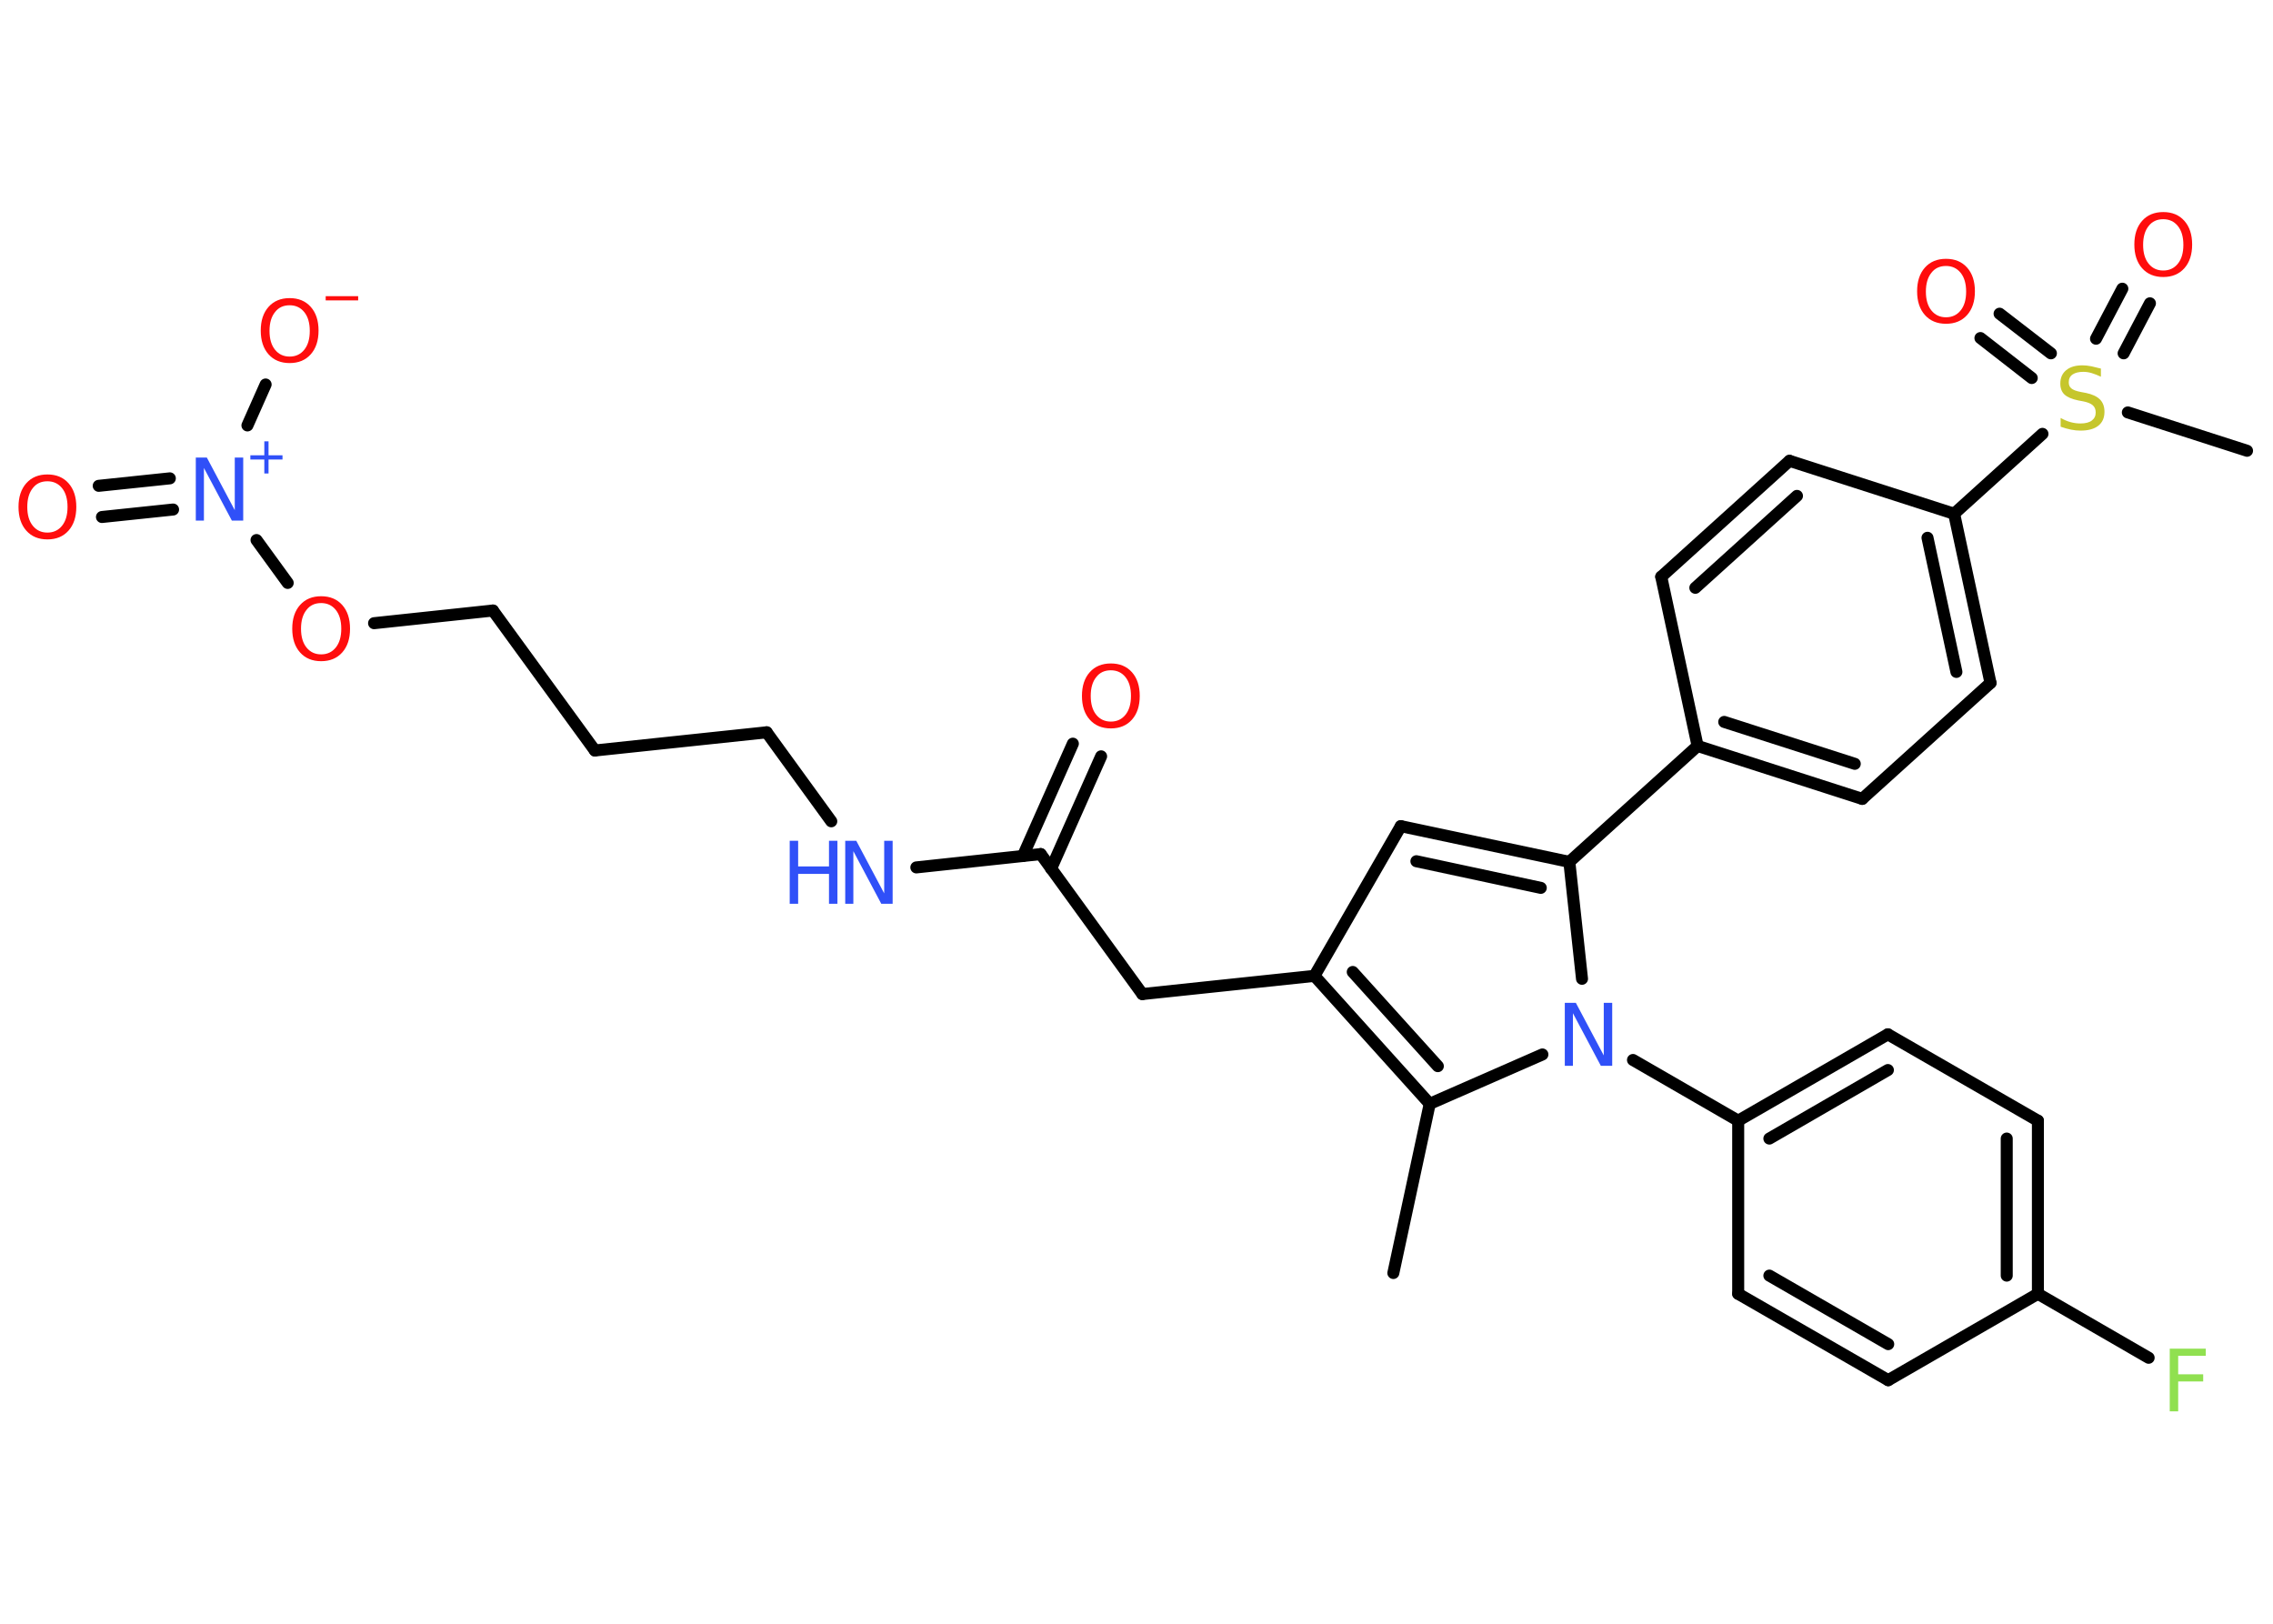 <?xml version='1.0' encoding='UTF-8'?>
<!DOCTYPE svg PUBLIC "-//W3C//DTD SVG 1.1//EN" "http://www.w3.org/Graphics/SVG/1.1/DTD/svg11.dtd">
<svg version='1.2' xmlns='http://www.w3.org/2000/svg' xmlns:xlink='http://www.w3.org/1999/xlink' width='70.0mm' height='50.0mm' viewBox='0 0 70.0 50.0'>
  <desc>Generated by the Chemistry Development Kit (http://github.com/cdk)</desc>
  <g stroke-linecap='round' stroke-linejoin='round' stroke='#000000' stroke-width='.37' fill='#FF0D0D'>
    <rect x='.0' y='.0' width='70.0' height='50.0' fill='#FFFFFF' stroke='none'/>
    <g id='mol1' class='mol'>
      <line id='mol1bnd1' class='bond' x1='42.91' y1='39.2' x2='44.03' y2='33.99'/>
      <g id='mol1bnd2' class='bond'>
        <line x1='40.48' y1='30.05' x2='44.03' y2='33.99'/>
        <line x1='41.66' y1='29.93' x2='44.28' y2='32.83'/>
      </g>
      <line id='mol1bnd3' class='bond' x1='40.48' y1='30.05' x2='35.18' y2='30.61'/>
      <line id='mol1bnd4' class='bond' x1='35.18' y1='30.61' x2='32.05' y2='26.3'/>
      <g id='mol1bnd5' class='bond'>
        <line x1='31.5' y1='26.36' x2='33.04' y2='22.9'/>
        <line x1='32.37' y1='26.75' x2='33.91' y2='23.29'/>
      </g>
      <line id='mol1bnd6' class='bond' x1='32.05' y1='26.3' x2='28.22' y2='26.71'/>
      <line id='mol1bnd7' class='bond' x1='25.6' y1='25.29' x2='23.61' y2='22.55'/>
      <line id='mol1bnd8' class='bond' x1='23.61' y1='22.55' x2='18.32' y2='23.11'/>
      <line id='mol1bnd9' class='bond' x1='18.32' y1='23.11' x2='15.18' y2='18.8'/>
      <line id='mol1bnd10' class='bond' x1='15.18' y1='18.8' x2='11.52' y2='19.19'/>
      <line id='mol1bnd11' class='bond' x1='8.86' y1='17.95' x2='7.9' y2='16.63'/>
      <g id='mol1bnd12' class='bond'>
        <line x1='5.33' y1='15.69' x2='3.14' y2='15.92'/>
        <line x1='5.23' y1='14.73' x2='3.04' y2='14.96'/>
      </g>
      <line id='mol1bnd13' class='bond' x1='7.62' y1='13.1' x2='8.18' y2='11.84'/>
      <line id='mol1bnd14' class='bond' x1='40.48' y1='30.05' x2='43.14' y2='25.44'/>
      <g id='mol1bnd15' class='bond'>
        <line x1='48.33' y1='26.54' x2='43.14' y2='25.44'/>
        <line x1='47.45' y1='27.34' x2='43.62' y2='26.52'/>
      </g>
      <line id='mol1bnd16' class='bond' x1='48.33' y1='26.54' x2='52.28' y2='22.97'/>
      <g id='mol1bnd17' class='bond'>
        <line x1='52.28' y1='22.97' x2='57.35' y2='24.6'/>
        <line x1='53.1' y1='22.23' x2='57.12' y2='23.52'/>
      </g>
      <line id='mol1bnd18' class='bond' x1='57.35' y1='24.6' x2='61.3' y2='21.03'/>
      <g id='mol1bnd19' class='bond'>
        <line x1='61.3' y1='21.03' x2='60.18' y2='15.82'/>
        <line x1='60.25' y1='20.69' x2='59.36' y2='16.56'/>
      </g>
      <line id='mol1bnd20' class='bond' x1='60.18' y1='15.82' x2='62.9' y2='13.36'/>
      <line id='mol1bnd21' class='bond' x1='65.53' y1='12.7' x2='69.2' y2='13.88'/>
      <g id='mol1bnd22' class='bond'>
        <line x1='64.55' y1='10.43' x2='65.36' y2='8.89'/>
        <line x1='65.4' y1='10.88' x2='66.21' y2='9.34'/>
      </g>
      <g id='mol1bnd23' class='bond'>
        <line x1='62.57' y1='11.64' x2='60.99' y2='10.41'/>
        <line x1='63.16' y1='10.88' x2='61.58' y2='9.66'/>
      </g>
      <line id='mol1bnd24' class='bond' x1='60.18' y1='15.82' x2='55.11' y2='14.19'/>
      <g id='mol1bnd25' class='bond'>
        <line x1='55.11' y1='14.19' x2='51.16' y2='17.76'/>
        <line x1='55.34' y1='15.27' x2='52.21' y2='18.1'/>
      </g>
      <line id='mol1bnd26' class='bond' x1='52.28' y1='22.97' x2='51.16' y2='17.76'/>
      <line id='mol1bnd27' class='bond' x1='48.33' y1='26.54' x2='48.72' y2='30.14'/>
      <line id='mol1bnd28' class='bond' x1='44.03' y1='33.99' x2='47.5' y2='32.47'/>
      <line id='mol1bnd29' class='bond' x1='50.29' y1='32.64' x2='53.53' y2='34.51'/>
      <g id='mol1bnd30' class='bond'>
        <line x1='58.14' y1='31.85' x2='53.53' y2='34.51'/>
        <line x1='58.14' y1='32.95' x2='54.49' y2='35.06'/>
      </g>
      <line id='mol1bnd31' class='bond' x1='58.14' y1='31.85' x2='62.76' y2='34.51'/>
      <g id='mol1bnd32' class='bond'>
        <line x1='62.76' y1='39.84' x2='62.76' y2='34.51'/>
        <line x1='61.8' y1='39.28' x2='61.8' y2='35.06'/>
      </g>
      <line id='mol1bnd33' class='bond' x1='62.76' y1='39.84' x2='66.17' y2='41.81'/>
      <line id='mol1bnd34' class='bond' x1='62.76' y1='39.84' x2='58.15' y2='42.5'/>
      <g id='mol1bnd35' class='bond'>
        <line x1='53.53' y1='39.84' x2='58.15' y2='42.5'/>
        <line x1='54.49' y1='39.28' x2='58.15' y2='41.39'/>
      </g>
      <line id='mol1bnd36' class='bond' x1='53.53' y1='34.51' x2='53.53' y2='39.84'/>
      <path id='mol1atm6' class='atom' d='M34.21 20.64q-.29 .0 -.45 .21q-.17 .21 -.17 .58q.0 .37 .17 .58q.17 .21 .45 .21q.28 .0 .45 -.21q.17 -.21 .17 -.58q.0 -.37 -.17 -.58q-.17 -.21 -.45 -.21zM34.21 20.43q.41 .0 .65 .27q.24 .27 .24 .73q.0 .46 -.24 .73q-.24 .27 -.65 .27q-.41 .0 -.65 -.27q-.24 -.27 -.24 -.73q.0 -.46 .24 -.73q.24 -.27 .65 -.27z' stroke='none'/>
      <g id='mol1atm7' class='atom'>
        <path d='M26.02 25.89h.35l.86 1.62v-1.62h.26v1.94h-.35l-.86 -1.62v1.62h-.25v-1.94z' stroke='none' fill='#3050F8'/>
        <path d='M24.32 25.89h.26v.79h.95v-.79h.26v1.94h-.26v-.92h-.95v.92h-.26v-1.94z' stroke='none' fill='#3050F8'/>
      </g>
      <path id='mol1atm11' class='atom' d='M9.89 18.57q-.29 .0 -.45 .21q-.17 .21 -.17 .58q.0 .37 .17 .58q.17 .21 .45 .21q.28 .0 .45 -.21q.17 -.21 .17 -.58q.0 -.37 -.17 -.58q-.17 -.21 -.45 -.21zM9.89 18.36q.41 .0 .65 .27q.24 .27 .24 .73q.0 .46 -.24 .73q-.24 .27 -.65 .27q-.41 .0 -.65 -.27q-.24 -.27 -.24 -.73q.0 -.46 .24 -.73q.24 -.27 .65 -.27z' stroke='none'/>
      <g id='mol1atm12' class='atom'>
        <path d='M6.02 14.09h.35l.86 1.62v-1.62h.26v1.94h-.35l-.86 -1.62v1.62h-.25v-1.94z' stroke='none' fill='#3050F8'/>
        <path d='M8.27 13.59v.43h.43v.13h-.43v.43h-.13v-.43h-.43v-.13h.43v-.43h.13z' stroke='none' fill='#3050F8'/>
      </g>
      <path id='mol1atm13' class='atom' d='M1.46 14.82q-.29 .0 -.45 .21q-.17 .21 -.17 .58q.0 .37 .17 .58q.17 .21 .45 .21q.28 .0 .45 -.21q.17 -.21 .17 -.58q.0 -.37 -.17 -.58q-.17 -.21 -.45 -.21zM1.46 14.61q.41 .0 .65 .27q.24 .27 .24 .73q.0 .46 -.24 .73q-.24 .27 -.65 .27q-.41 .0 -.65 -.27q-.24 -.27 -.24 -.73q.0 -.46 .24 -.73q.24 -.27 .65 -.27z' stroke='none'/>
      <g id='mol1atm14' class='atom'>
        <path d='M8.92 9.4q-.29 .0 -.45 .21q-.17 .21 -.17 .58q.0 .37 .17 .58q.17 .21 .45 .21q.28 .0 .45 -.21q.17 -.21 .17 -.58q.0 -.37 -.17 -.58q-.17 -.21 -.45 -.21zM8.92 9.18q.41 .0 .65 .27q.24 .27 .24 .73q.0 .46 -.24 .73q-.24 .27 -.65 .27q-.41 .0 -.65 -.27q-.24 -.27 -.24 -.73q.0 -.46 .24 -.73q.24 -.27 .65 -.27z' stroke='none'/>
        <path d='M10.03 9.12h1.0v.13h-1.0v-.13z' stroke='none'/>
      </g>
      <path id='mol1atm21' class='atom' d='M64.7 11.34v.26q-.15 -.07 -.28 -.11q-.13 -.04 -.26 -.04q-.21 .0 -.33 .08q-.12 .08 -.12 .24q.0 .13 .08 .19q.08 .07 .29 .11l.16 .03q.29 .06 .43 .2q.14 .14 .14 .38q.0 .28 -.19 .43q-.19 .15 -.55 .15q-.14 .0 -.29 -.03q-.15 -.03 -.32 -.09v-.27q.16 .09 .31 .13q.15 .04 .3 .04q.23 .0 .35 -.09q.12 -.09 .12 -.25q.0 -.14 -.09 -.22q-.09 -.08 -.29 -.12l-.16 -.03q-.29 -.06 -.42 -.18q-.13 -.12 -.13 -.34q.0 -.26 .18 -.41q.18 -.15 .5 -.15q.13 .0 .28 .03q.14 .03 .29 .07z' stroke='none' fill='#C6C62C'/>
      <path id='mol1atm23' class='atom' d='M66.62 6.75q-.29 .0 -.45 .21q-.17 .21 -.17 .58q.0 .37 .17 .58q.17 .21 .45 .21q.28 .0 .45 -.21q.17 -.21 .17 -.58q.0 -.37 -.17 -.58q-.17 -.21 -.45 -.21zM66.62 6.53q.41 .0 .65 .27q.24 .27 .24 .73q.0 .46 -.24 .73q-.24 .27 -.65 .27q-.41 .0 -.65 -.27q-.24 -.27 -.24 -.73q.0 -.46 .24 -.73q.24 -.27 .65 -.27z' stroke='none'/>
      <path id='mol1atm24' class='atom' d='M59.93 8.19q-.29 .0 -.45 .21q-.17 .21 -.17 .58q.0 .37 .17 .58q.17 .21 .45 .21q.28 .0 .45 -.21q.17 -.21 .17 -.58q.0 -.37 -.17 -.58q-.17 -.21 -.45 -.21zM59.93 7.97q.41 .0 .65 .27q.24 .27 .24 .73q.0 .46 -.24 .73q-.24 .27 -.65 .27q-.41 .0 -.65 -.27q-.24 -.27 -.24 -.73q.0 -.46 .24 -.73q.24 -.27 .65 -.27z' stroke='none'/>
      <path id='mol1atm27' class='atom' d='M48.18 30.88h.35l.86 1.62v-1.62h.26v1.94h-.35l-.86 -1.62v1.62h-.25v-1.94z' stroke='none' fill='#3050F8'/>
      <path id='mol1atm32' class='atom' d='M66.82 41.53h1.11v.22h-.85v.57h.77v.22h-.77v.92h-.26v-1.94z' stroke='none' fill='#90E050'/>
    </g>
  </g>
</svg>
